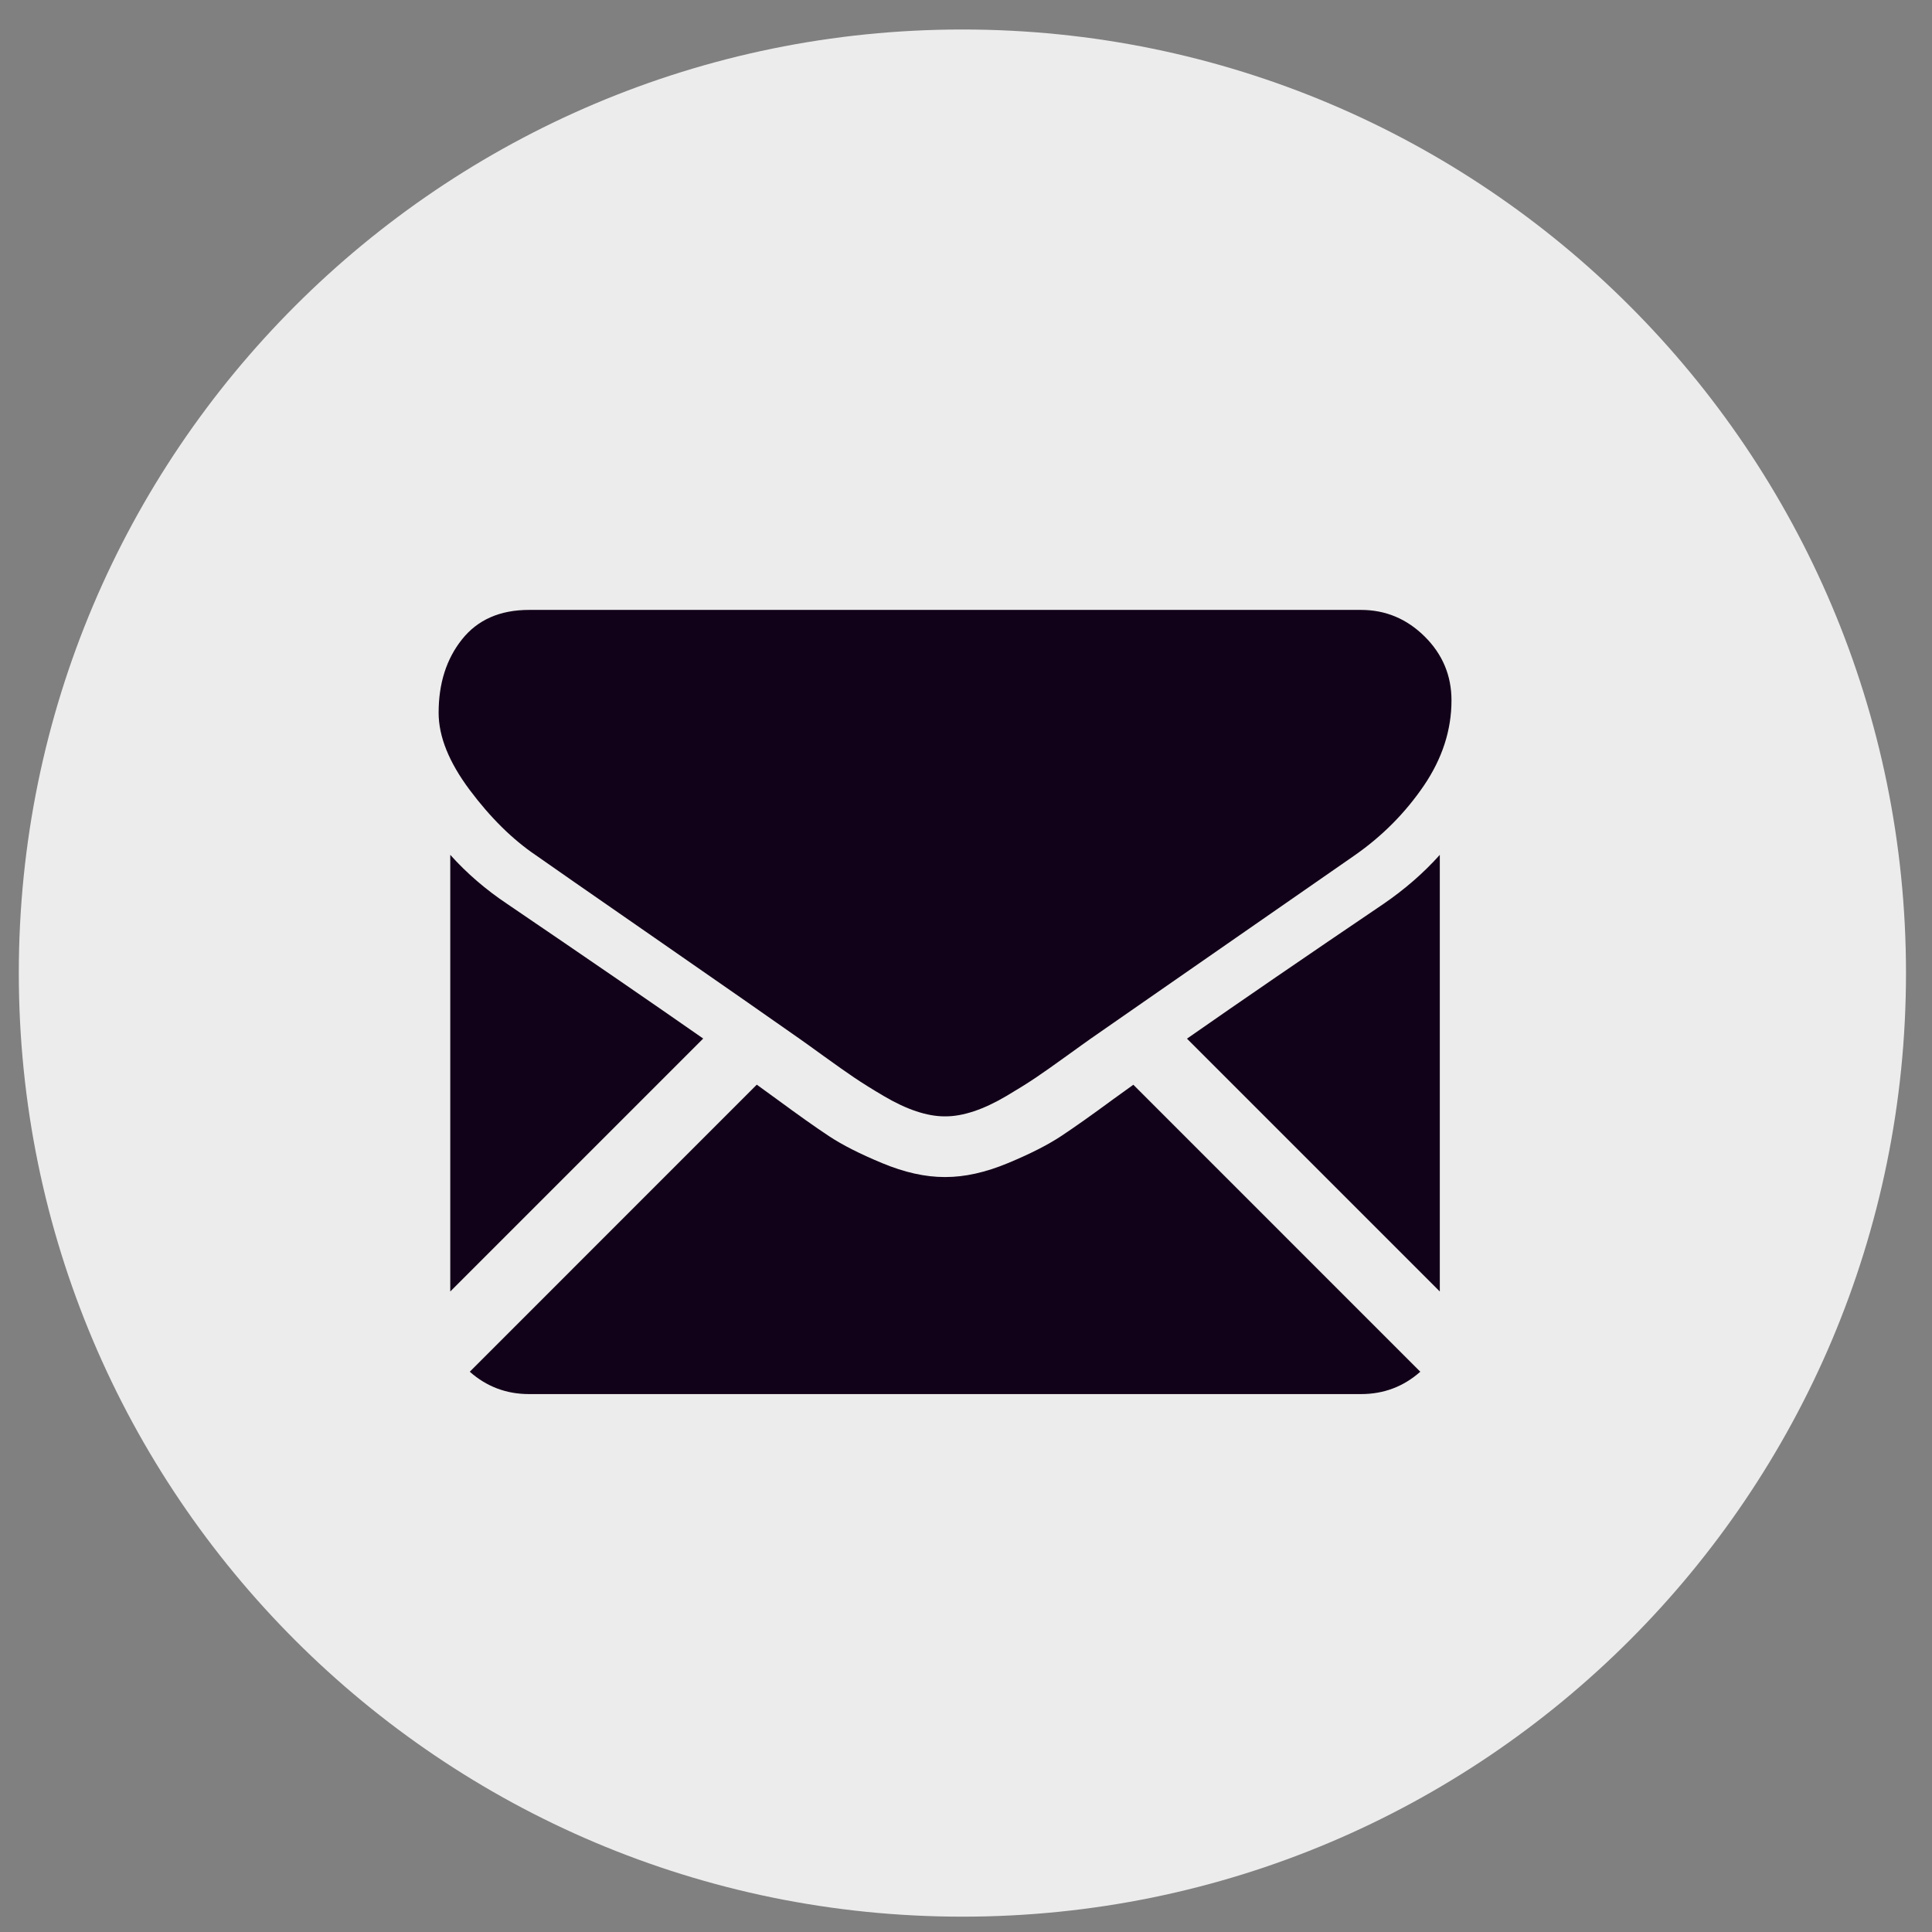 <?xml version="1.0" encoding="UTF-8" standalone="no"?>
<!-- Created with Inkscape (http://www.inkscape.org/) -->

<svg
   xmlns:dc="http://purl.org/dc/elements/1.1/"
   xmlns:cc="http://creativecommons.org/ns#"
   xmlns:rdf="http://www.w3.org/1999/02/22-rdf-syntax-ns#"
   xmlns:svg="http://www.w3.org/2000/svg"
   xmlns="http://www.w3.org/2000/svg"
   xmlns:sodipodi="http://sodipodi.sourceforge.net/DTD/sodipodi-0.dtd"
   xmlns:inkscape="http://www.inkscape.org/namespaces/inkscape"
   width="300"
   height="300"
   viewBox="0 0 300 300"
   id="svg4651"
   version="1.1"
   inkscape:version="0.91 r13725"
   sodipodi:docname="email.svg">
  <rect x="0" y="0" width="300" height="300" fill="#808080" stroke="none"/>
  <defs
     id="defs4653" />
  <sodipodi:namedview
     id="base"
     pagecolor="#ffffff"
     bordercolor="#666666"
     borderopacity="1.0"
     inkscape:pageopacity="0.0"
     inkscape:pageshadow="2"
     inkscape:zoom="0.98994949"
     inkscape:cx="55.188508"
     inkscape:cy="81.023707"
     inkscape:document-units="px"
     inkscape:current-layer="layer1"
     showgrid="false"
     units="px"
     inkscape:window-width="1366"
     inkscape:window-height="708"
     inkscape:window-x="0"
     inkscape:window-y="0"
     inkscape:window-maximized="1" />
  <g
     inkscape:label="Layer 1"
     inkscape:groupmode="layer"
     id="layer1"
     transform="translate(0,-752.362)">
    <path
       d="m 295.962,903.46 c 0,80.922 -65.602,146.521 -146.522,146.521 -80.921,0 -146.52,-65.599 -146.52,-146.521 0,-80.919 65.6,-146.518 146.52,-146.518 80.92,0 146.522,65.599 146.522,146.518"
       style="fill:#ececec;fill-opacity:1;fill-rule:nonzero;stroke:none"
       id="path28"
       inkscape:connector-curvature="0" />
    <path
       d="m 211.341,968.834 c 3.536,0 6.601,-1.166 9.202,-3.471 l -44.559,-44.562 c -1.067,0.769 -2.104,1.511 -3.083,2.221 -3.334,2.455 -6.043,4.374 -8.121,5.748 -2.075,1.376 -4.842,2.779 -8.293,4.211 -3.454,1.435 -6.67,2.151 -9.655,2.151 l -0.173,0 c -2.987,0 -6.204,-0.716 -9.657,-2.151 -3.452,-1.432 -6.219,-2.834 -8.294,-4.211 -2.077,-1.373 -4.781,-3.293 -8.12,-5.748 -0.928,-0.684 -1.96,-1.429 -3.075,-2.232 l -44.568,44.574 c 2.606,2.306 5.671,3.471 9.205,3.471 l 129.192,0"
       style="fill:#120219;fill-opacity:1;fill-rule:nonzero;stroke:none"
       id="path470"
       inkscape:connector-curvature="0" />
    <path
       d="m 78.784,892.742 c -3.336,-2.224 -6.293,-4.769 -8.867,-7.638 l 0,67.799 39.275,-39.276 C 101.334,908.142 91.212,901.187 78.784,892.742"
       style="fill:#120219;fill-opacity:1;fill-rule:nonzero;stroke:none"
       id="path472"
       inkscape:connector-curvature="0" />
    <path
       d="m 214.797,892.742 c -11.954,8.091 -22.115,15.058 -30.484,20.902 l 39.259,39.259 0,-67.799 c -2.516,2.811 -5.441,5.356 -8.775,7.638"
       style="fill:#120219;fill-opacity:1;fill-rule:nonzero;stroke:none"
       id="path474"
       inkscape:connector-curvature="0" />
    <path
       d="m 211.341,847.069 -129.192,0 c -4.506,0 -7.971,1.522 -10.4,4.564 -2.429,3.042 -3.64,6.847 -3.64,11.408 0,3.685 1.608,7.679 4.826,11.984 3.217,4.298 6.64,7.679 10.267,10.134 1.989,1.406 7.988,5.575 17.994,12.51 5.401,3.74 10.097,7.001 14.137,9.821 3.439,2.396 6.407,4.471 8.858,6.195 0.28,0.196 0.723,0.514 1.311,0.932 0.631,0.456 1.432,1.032 2.42,1.745 1.903,1.376 3.481,2.487 4.739,3.337 1.257,0.85 2.778,1.797 4.565,2.852 1.785,1.052 3.468,1.844 5.047,2.37 1.58,0.526 3.042,0.789 4.388,0.789 l 0.174,0 c 1.346,0 2.809,-0.263 4.388,-0.789 1.581,-0.526 3.262,-1.318 5.048,-2.37 1.782,-1.055 3.305,-2.005 4.564,-2.852 1.259,-0.85 2.84,-1.961 4.74,-3.337 0.985,-0.713 1.785,-1.289 2.42,-1.742 0.587,-0.421 1.029,-0.736 1.312,-0.935 1.908,-1.327 4.883,-3.395 8.88,-6.172 7.276,-5.055 17.994,-12.495 32.193,-22.354 4.272,-2.983 7.84,-6.584 10.71,-10.794 2.861,-4.211 4.296,-8.629 4.296,-13.252 0,-3.86 -1.391,-7.165 -4.167,-9.918 -2.782,-2.75 -6.075,-4.126 -9.877,-4.126"
       style="fill:#120219;fill-opacity:1;fill-rule:nonzero;stroke:none"
       id="path476"
       inkscape:connector-curvature="0" />
  </g>
</svg>
